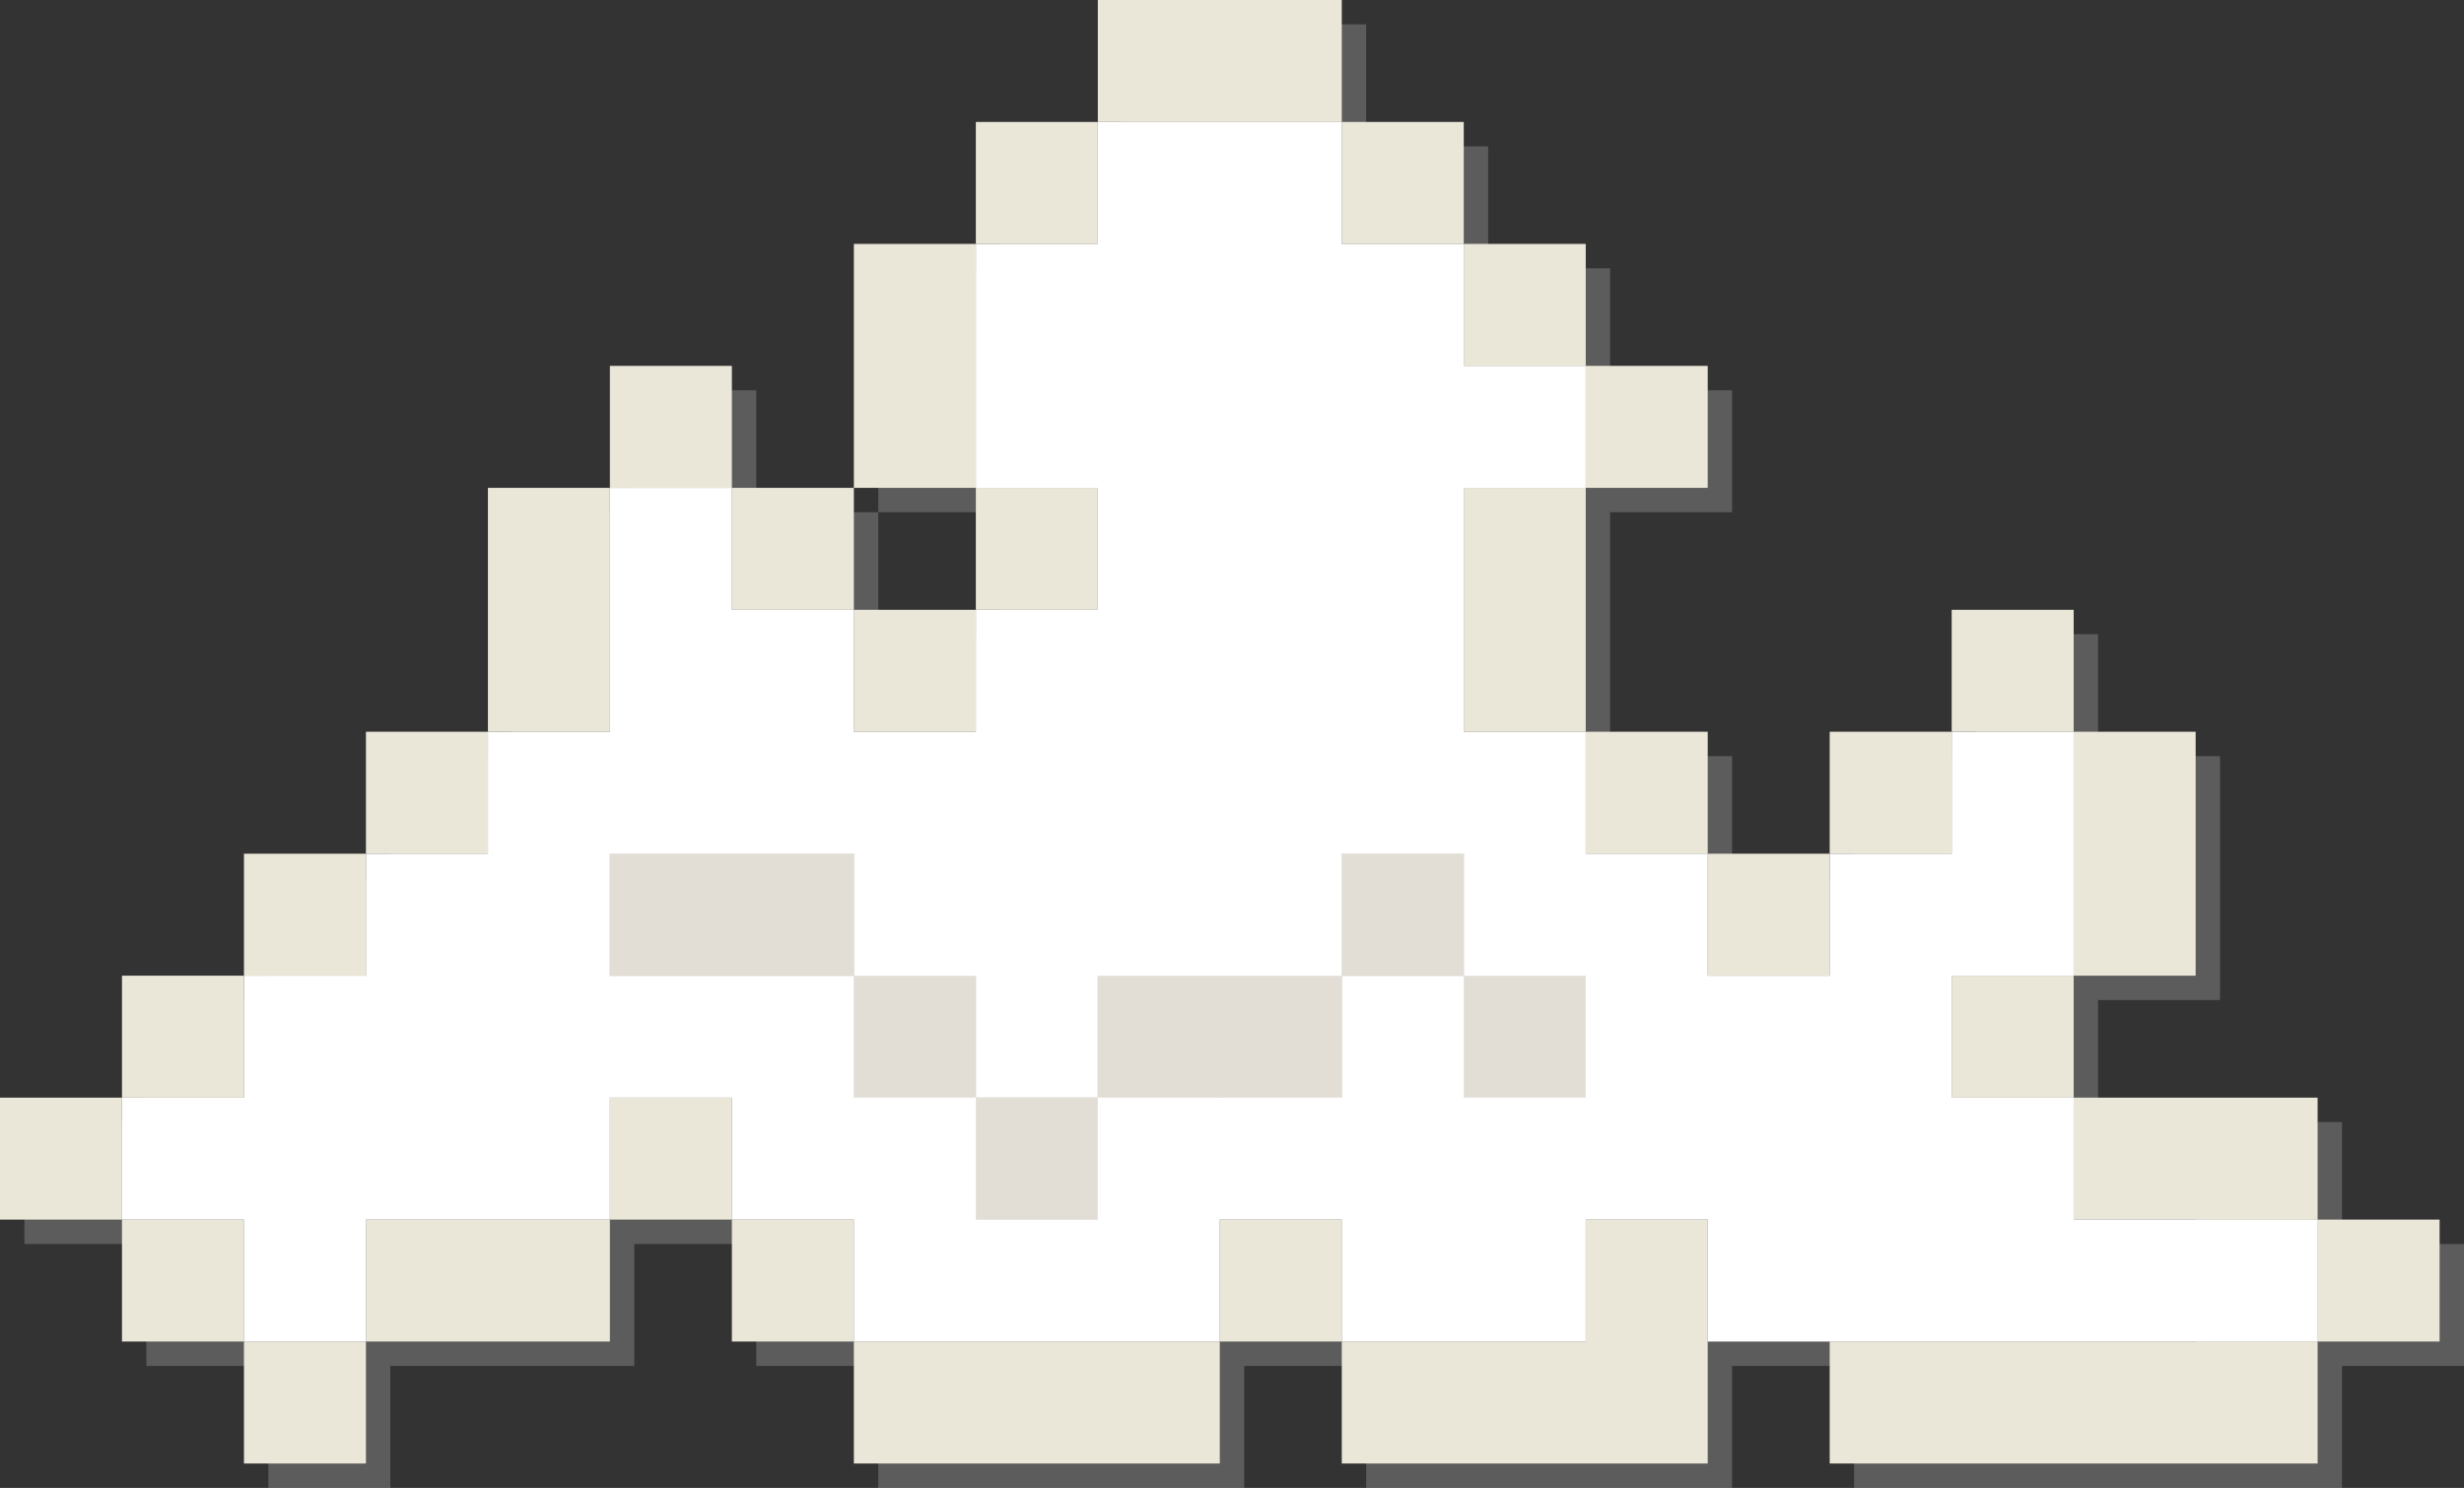 <svg xmlns="http://www.w3.org/2000/svg" width="101px" height="61px" viewBox="0 0 101 61"><rect x="0" y="0" width="101" height="61" fill="#333333" stroke="none"/><polygon opacity="0.4" fill="#999999" points="96,51 96,46 91,46 86,46 86,41 91,41 91,36 91,31 86,31 86,26 81,26 81,31 76,31 76,36 71,36 71,31 66,31 66,26 66,21 71,21 71,16 66,16 66,11 61,11 61,6 56,6 56,1 51,1 46,1 46,6 41,6 41,11 36,11 36,16 36,21 41,21 41,26 36,26 36,21 31,21 31,16 26,16 26,21 21,21 21,26 21,31 16,31 16,36 11,36 11,41 6,41 6,46 1,46 1,51 6,51 6,56 11,56 11,61 16,61 16,56 21,56 26,56 26,51 31,51 31,56 36,56 36,61 41,61 46,61 51,61 51,56 56,56 56,61 61,61 66,61 71,61 71,56 76,56 76,61 81,61 86,61 91,61 96,61 96,56 101,56 101,51 "/><g><rect x="90" y="50" fill="#EAE6D8" width="5" height="5"/><rect x="25" y="35" fill="#FFFFFF" width="5" height="5"/><rect x="30" y="35" fill="#FFFFFF" width="5" height="5"/><rect x="35" y="40" fill="#FFFFFF" width="5" height="5"/><rect x="40" y="45" fill="#FFFFFF" width="5" height="5"/><rect x="45" y="40" fill="#FFFFFF" width="5" height="5"/><rect x="50" y="40" fill="#FFFFFF" width="5" height="5"/><rect x="55" y="35" fill="#FFFFFF" width="5" height="5"/><rect x="60" y="40" fill="#FFFFFF" width="5" height="5"/><g><rect y="45" fill="#EAE6D8" width="5" height="5"/><rect x="5" y="40" fill="#EAE6D8" width="5" height="5"/><rect x="5" y="50" fill="#EAE6D8" width="5" height="5"/><rect x="10" y="55" fill="#EAE6D8" width="5" height="5"/><polygon fill="#EAE6D8" points="25,55 25,50 20,50 15,50 15,55 20,55"/><rect x="25" y="45" fill="#EAE6D8" width="5" height="5"/><rect x="30" y="50" fill="#EAE6D8" width="5" height="5"/><polygon fill="#EAE6D8" points="40,60 45,60 50,60 50,55 45,55 40,55 35,55 35,60"/><rect x="50" y="50" fill="#EAE6D8" width="5" height="5"/><polygon fill="#EAE6D8" points="60,60 65,60 70,60 70,55 70,50 65,50 65,55 60,55 55,55 55,60"/><polygon fill="#EAE6D8" points="85,55 80,55 75,55 75,60 80,60 85,60 90,60 95,60 95,55 90,55"/><rect x="80" y="40" fill="#EAE6D8" width="5" height="5"/><polygon fill="#EAE6D8" points="90,35 90,30 85,30 85,35 85,40 90,40"/><rect x="70" y="35" fill="#EAE6D8" width="5" height="5"/><polygon fill="#EAE6D8" points="65,20 60,20 60,25 60,30 65,30 65,25"/><rect x="40" y="20" fill="#EAE6D8" width="5" height="5"/><rect x="30" y="20" fill="#EAE6D8" width="5" height="5"/><rect x="25" y="15" fill="#EAE6D8" width="5" height="5"/><polygon fill="#EAE6D8" points="20,25 20,30 25,30 25,25 25,20 20,20"/><rect x="15" y="30" fill="#EAE6D8" width="5" height="5"/><rect x="10" y="35" fill="#EAE6D8" width="5" height="5"/><rect x="35" y="25" fill="#EAE6D8" width="5" height="5"/><polygon fill="#EAE6D8" points="35,15 35,20 40,20 40,15 40,10 35,10"/><rect x="75" y="30" fill="#EAE6D8" width="5" height="5"/><rect x="65" y="30" fill="#EAE6D8" width="5" height="5"/><rect x="80" y="25" fill="#EAE6D8" width="5" height="5"/><rect x="65" y="15" fill="#EAE6D8" width="5" height="5"/><rect x="60" y="10" fill="#EAE6D8" width="5" height="5"/><rect x="55" y="5" fill="#EAE6D8" width="5" height="5"/><rect x="40" y="5" fill="#EAE6D8" width="5" height="5"/><polygon fill="#EAE6D8" points="50,0 45,0 45,5 50,5 55,5 55,0"/><rect x="95" y="50" fill="#EAE6D8" width="5" height="5"/><polygon fill="#EAE6D8" points="90,45 85,45 85,50 90,50 95,50 95,45"/></g><g><polygon fill="#E2DED5" points="30,35 25,35 25,40 30,40 35,40 35,35"/><polygon fill="#E2DED5" points="45,40 45,45 50,45 55,45 55,40 50,40"/><rect x="60" y="40" fill="#E2DED5" width="5" height="5"/><rect x="55" y="35" fill="#E2DED5" width="5" height="5"/><rect x="35" y="40" fill="#E2DED5" width="5" height="5"/><rect x="40" y="45" fill="#E2DED5" width="5" height="5"/></g><path fill="#FFFFFF" d="M90,50h-5v-5h-5v-5h5v-5v-5h-5v5h-5v5h-5v-5h-5v-5h-5v-5v-5h5v-5h-5v-5h-5V5h-5h-5v5h-5v5v5h5v5h-5v5h-5v-5h-5v-5h-5v5v5h-5v5h-5v5h-5v5H5v5h5v5h5v-5h5h5v-5h5v5h5v5h5h5h5v-5h5v5h5h5v-5h5v5h5h5h5h5h5v-5H90z M60,45v-5h-5v5h-5h-5v5h-5v-5h-5v-5h-5h-5v-5h5h5v5h5v5h5v-5h5h5v-5h5v5h5v5H60z"/></g></svg>